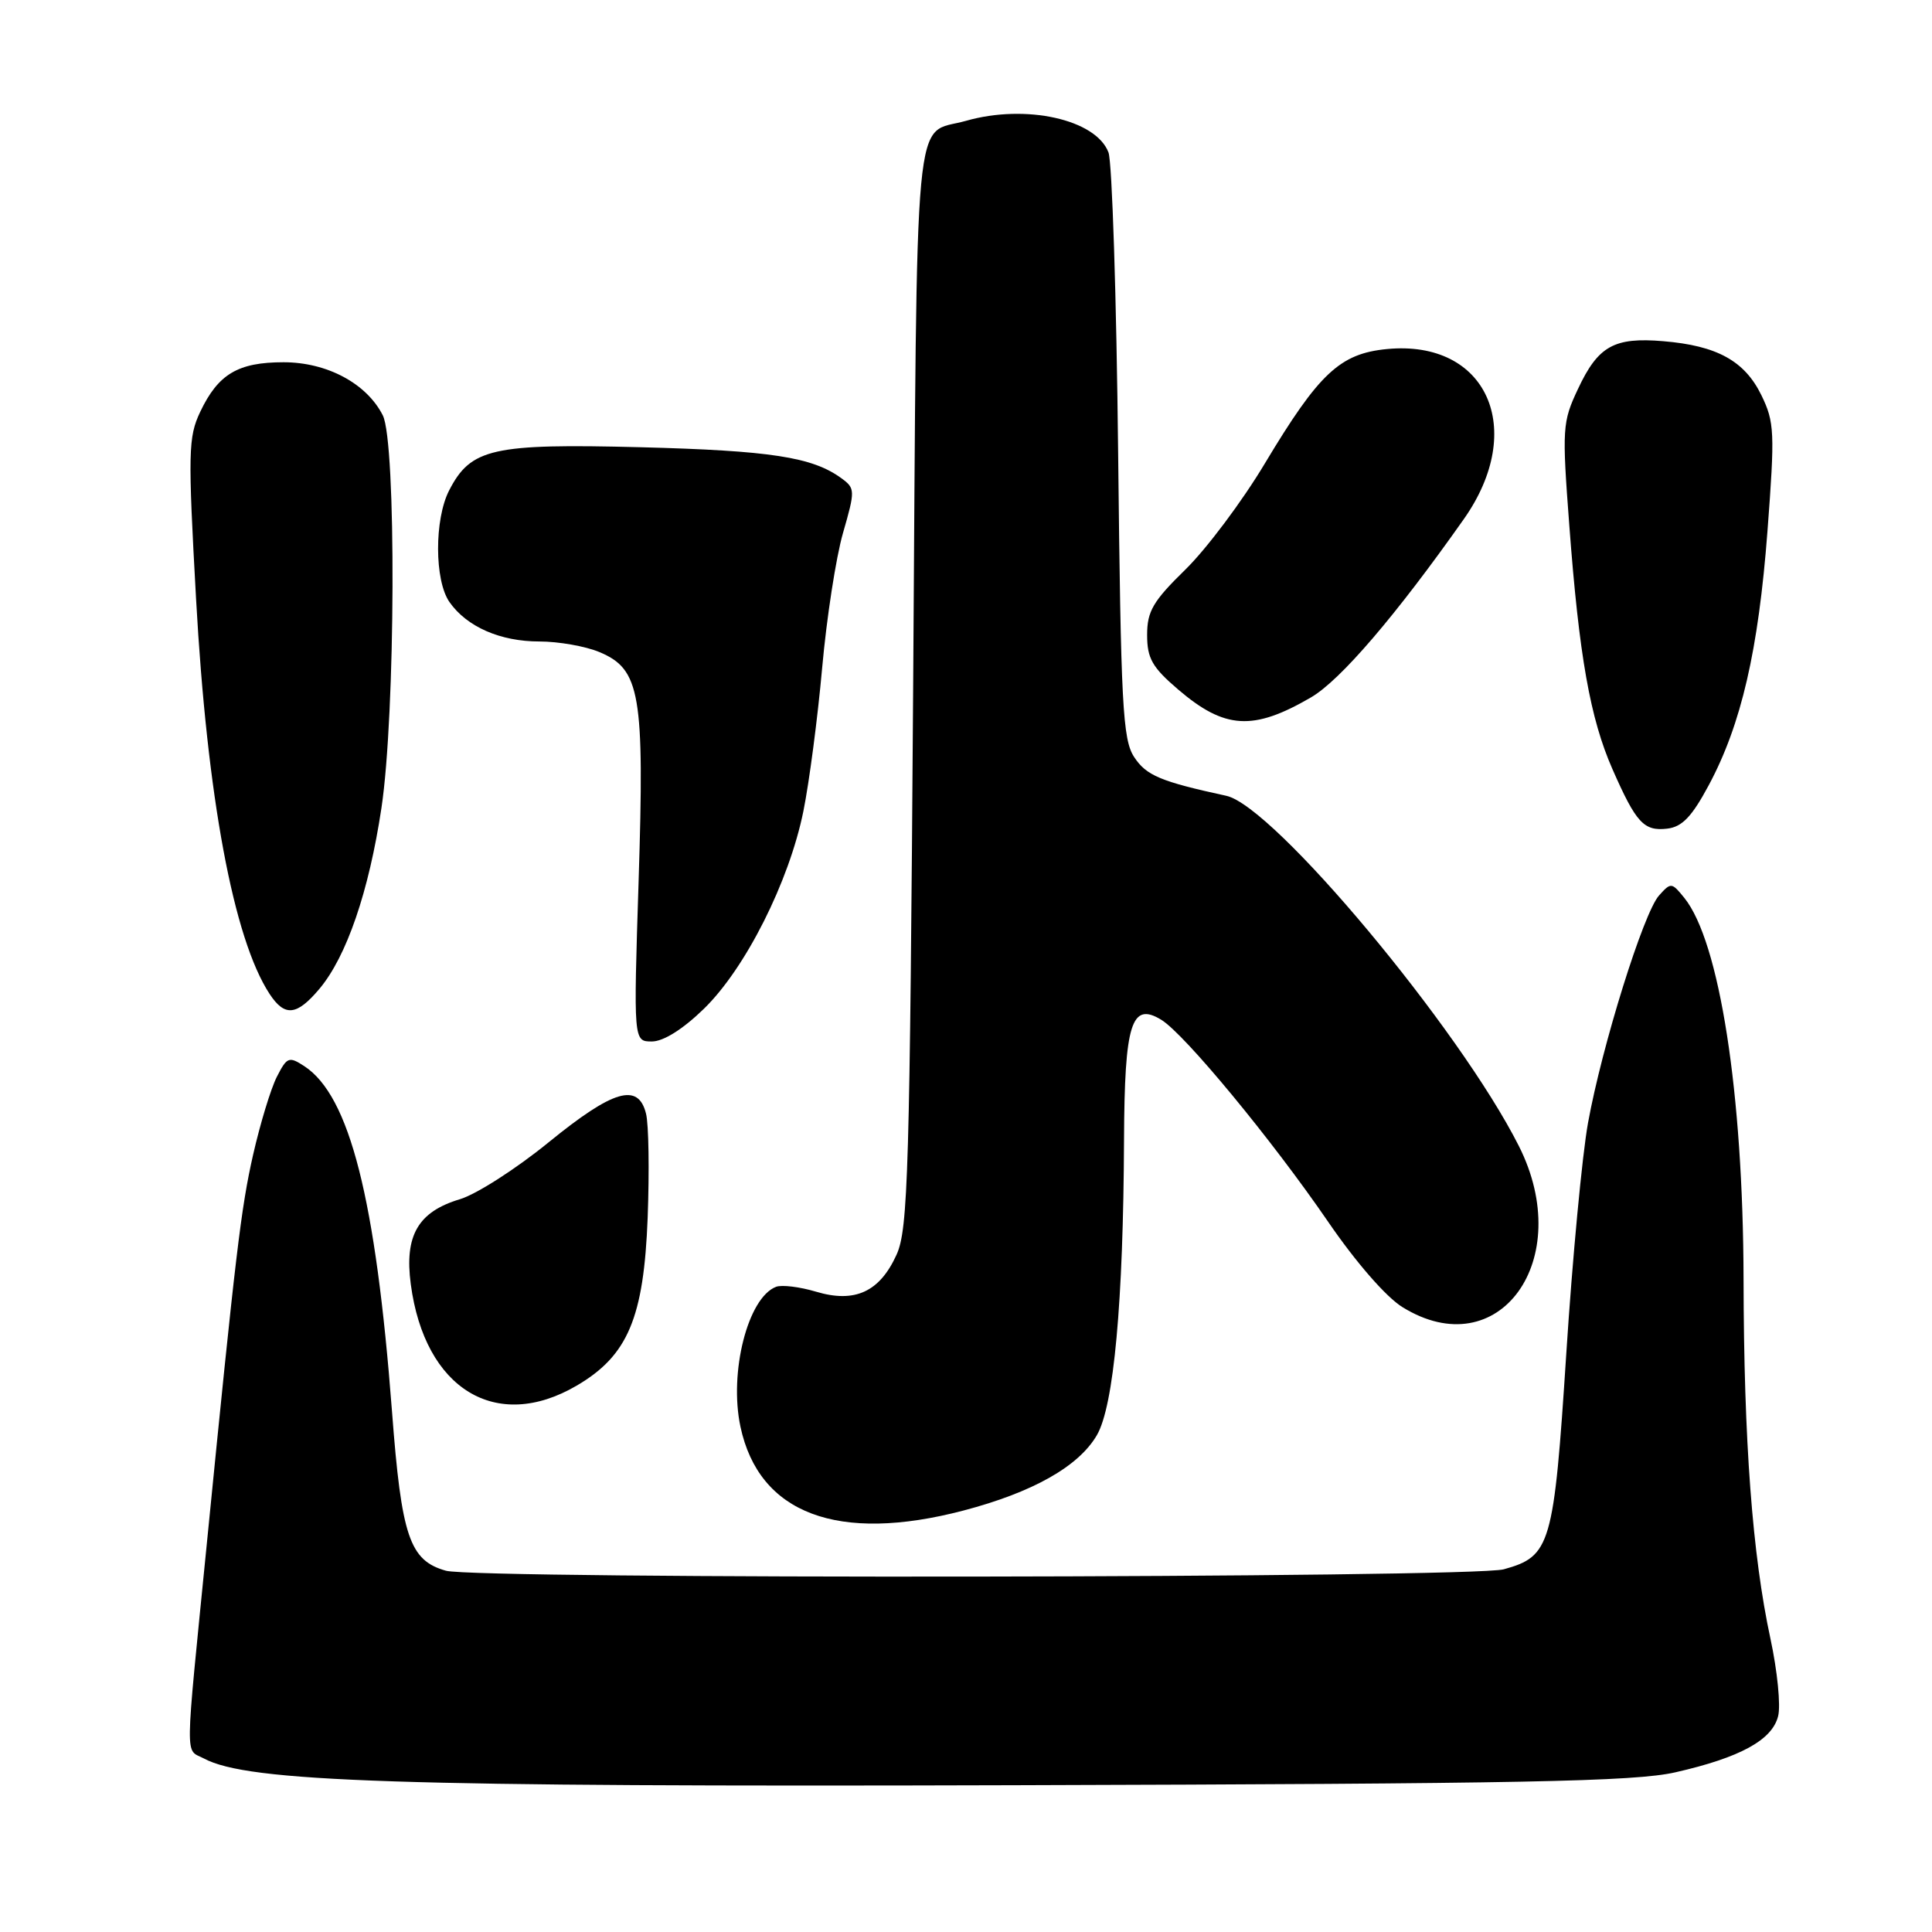<?xml version="1.0" encoding="UTF-8" standalone="no"?>
<!DOCTYPE svg PUBLIC "-//W3C//DTD SVG 1.1//EN" "http://www.w3.org/Graphics/SVG/1.1/DTD/svg11.dtd" >
<svg xmlns="http://www.w3.org/2000/svg" xmlns:xlink="http://www.w3.org/1999/xlink" version="1.1" viewBox="0 0 256 256">
 <g >
 <path fill="currentColor"
d=" M 222.00 234.84 C 230.57 232.89 234.82 230.57 235.61 227.40 C 235.97 226.00 235.51 221.39 234.60 217.17 C 232.19 205.99 231.07 191.03 231.03 169.50 C 230.98 144.86 227.85 124.74 223.17 118.96 C 221.51 116.91 221.40 116.90 219.82 118.67 C 217.77 120.97 212.27 138.58 210.42 148.79 C 209.65 153.03 208.35 166.80 207.54 179.38 C 205.89 204.80 205.48 206.22 199.26 207.94 C 195.07 209.11 63.21 209.28 59.09 208.13 C 54.27 206.78 53.20 203.63 51.94 187.00 C 49.79 158.83 46.33 145.20 40.32 141.27 C 38.29 139.95 38.03 140.05 36.69 142.67 C 35.89 144.23 34.48 148.88 33.54 153.00 C 31.93 160.09 31.22 166.06 27.41 204.50 C 24.46 234.21 24.49 231.66 27.02 233.01 C 32.87 236.14 52.60 236.79 134.50 236.55 C 201.75 236.36 216.60 236.07 222.00 234.84 Z  M 127.68 200.15 C 136.85 197.74 142.93 194.31 145.34 190.17 C 147.59 186.31 148.85 172.57 148.94 150.94 C 149.01 135.61 149.91 132.70 153.88 135.13 C 156.98 137.03 168.54 151.03 175.99 161.90 C 179.66 167.26 183.67 171.87 185.83 173.20 C 198.61 181.11 208.86 166.91 201.25 151.84 C 193.38 136.26 168.80 106.83 162.50 105.45 C 153.76 103.55 151.89 102.76 150.28 100.31 C 148.76 97.99 148.52 93.47 148.16 60.10 C 147.94 39.42 147.36 21.47 146.88 20.20 C 145.22 15.81 135.92 13.75 128.00 16.01 C 120.94 18.02 121.55 11.55 121.00 90.71 C 120.55 155.43 120.33 162.87 118.80 166.25 C 116.56 171.19 113.27 172.70 108.11 171.15 C 105.96 170.51 103.59 170.22 102.83 170.51 C 99.10 171.94 96.58 181.82 98.11 189.03 C 100.56 200.58 111.03 204.52 127.68 200.15 Z  M 76.42 183.60 C 83.20 179.63 85.31 174.62 85.82 161.33 C 86.05 155.16 85.96 148.97 85.60 147.56 C 84.57 143.42 81.25 144.40 72.70 151.36 C 68.41 154.86 63.12 158.25 60.95 158.90 C 55.40 160.56 53.57 163.71 54.43 170.16 C 56.27 184.06 65.75 189.85 76.42 183.60 Z  M 93.27 133.67 C 98.77 128.32 104.55 116.85 106.45 107.50 C 107.23 103.65 108.35 95.10 108.94 88.50 C 109.53 81.90 110.77 73.86 111.70 70.63 C 113.33 64.97 113.32 64.71 111.49 63.37 C 107.65 60.56 102.11 59.71 84.88 59.26 C 65.26 58.76 62.39 59.40 59.52 64.97 C 57.54 68.80 57.56 76.93 59.56 79.78 C 61.86 83.06 66.29 85.00 71.48 85.00 C 74.00 85.00 77.58 85.63 79.42 86.40 C 84.85 88.67 85.41 91.95 84.62 116.72 C 83.94 138.00 83.94 138.00 86.38 138.00 C 87.90 138.00 90.49 136.38 93.27 133.67 Z  M 42.33 131.02 C 45.92 126.75 48.88 118.13 50.54 107.08 C 52.41 94.73 52.53 58.60 50.72 55.03 C 48.58 50.81 43.33 48.00 37.57 48.00 C 31.54 48.00 28.91 49.56 26.53 54.57 C 24.94 57.92 24.90 59.92 25.98 79.36 C 27.44 105.62 30.93 124.38 35.72 131.70 C 37.73 134.76 39.32 134.60 42.33 131.02 Z  M 226.41 104.06 C 230.73 96.01 233.00 86.18 234.20 70.36 C 235.19 57.27 235.13 55.94 233.39 52.36 C 231.17 47.82 227.51 45.80 220.39 45.21 C 213.88 44.66 211.76 45.84 209.09 51.54 C 207.02 55.93 206.97 56.76 207.94 69.60 C 209.24 86.96 210.71 95.21 213.66 101.92 C 216.79 109.04 217.82 110.16 220.91 109.80 C 222.89 109.57 224.18 108.22 226.41 104.06 Z  M 173.71 92.41 C 177.60 90.15 184.96 81.56 193.96 68.79 C 202.37 56.86 197.00 44.98 183.79 46.25 C 177.55 46.85 174.78 49.44 167.60 61.41 C 164.61 66.41 159.87 72.73 157.08 75.46 C 152.78 79.66 152.00 80.99 152.00 84.13 C 152.00 87.24 152.67 88.42 156.12 91.37 C 162.28 96.64 166.05 96.87 173.71 92.41 Z "/>
</g>
</svg>
